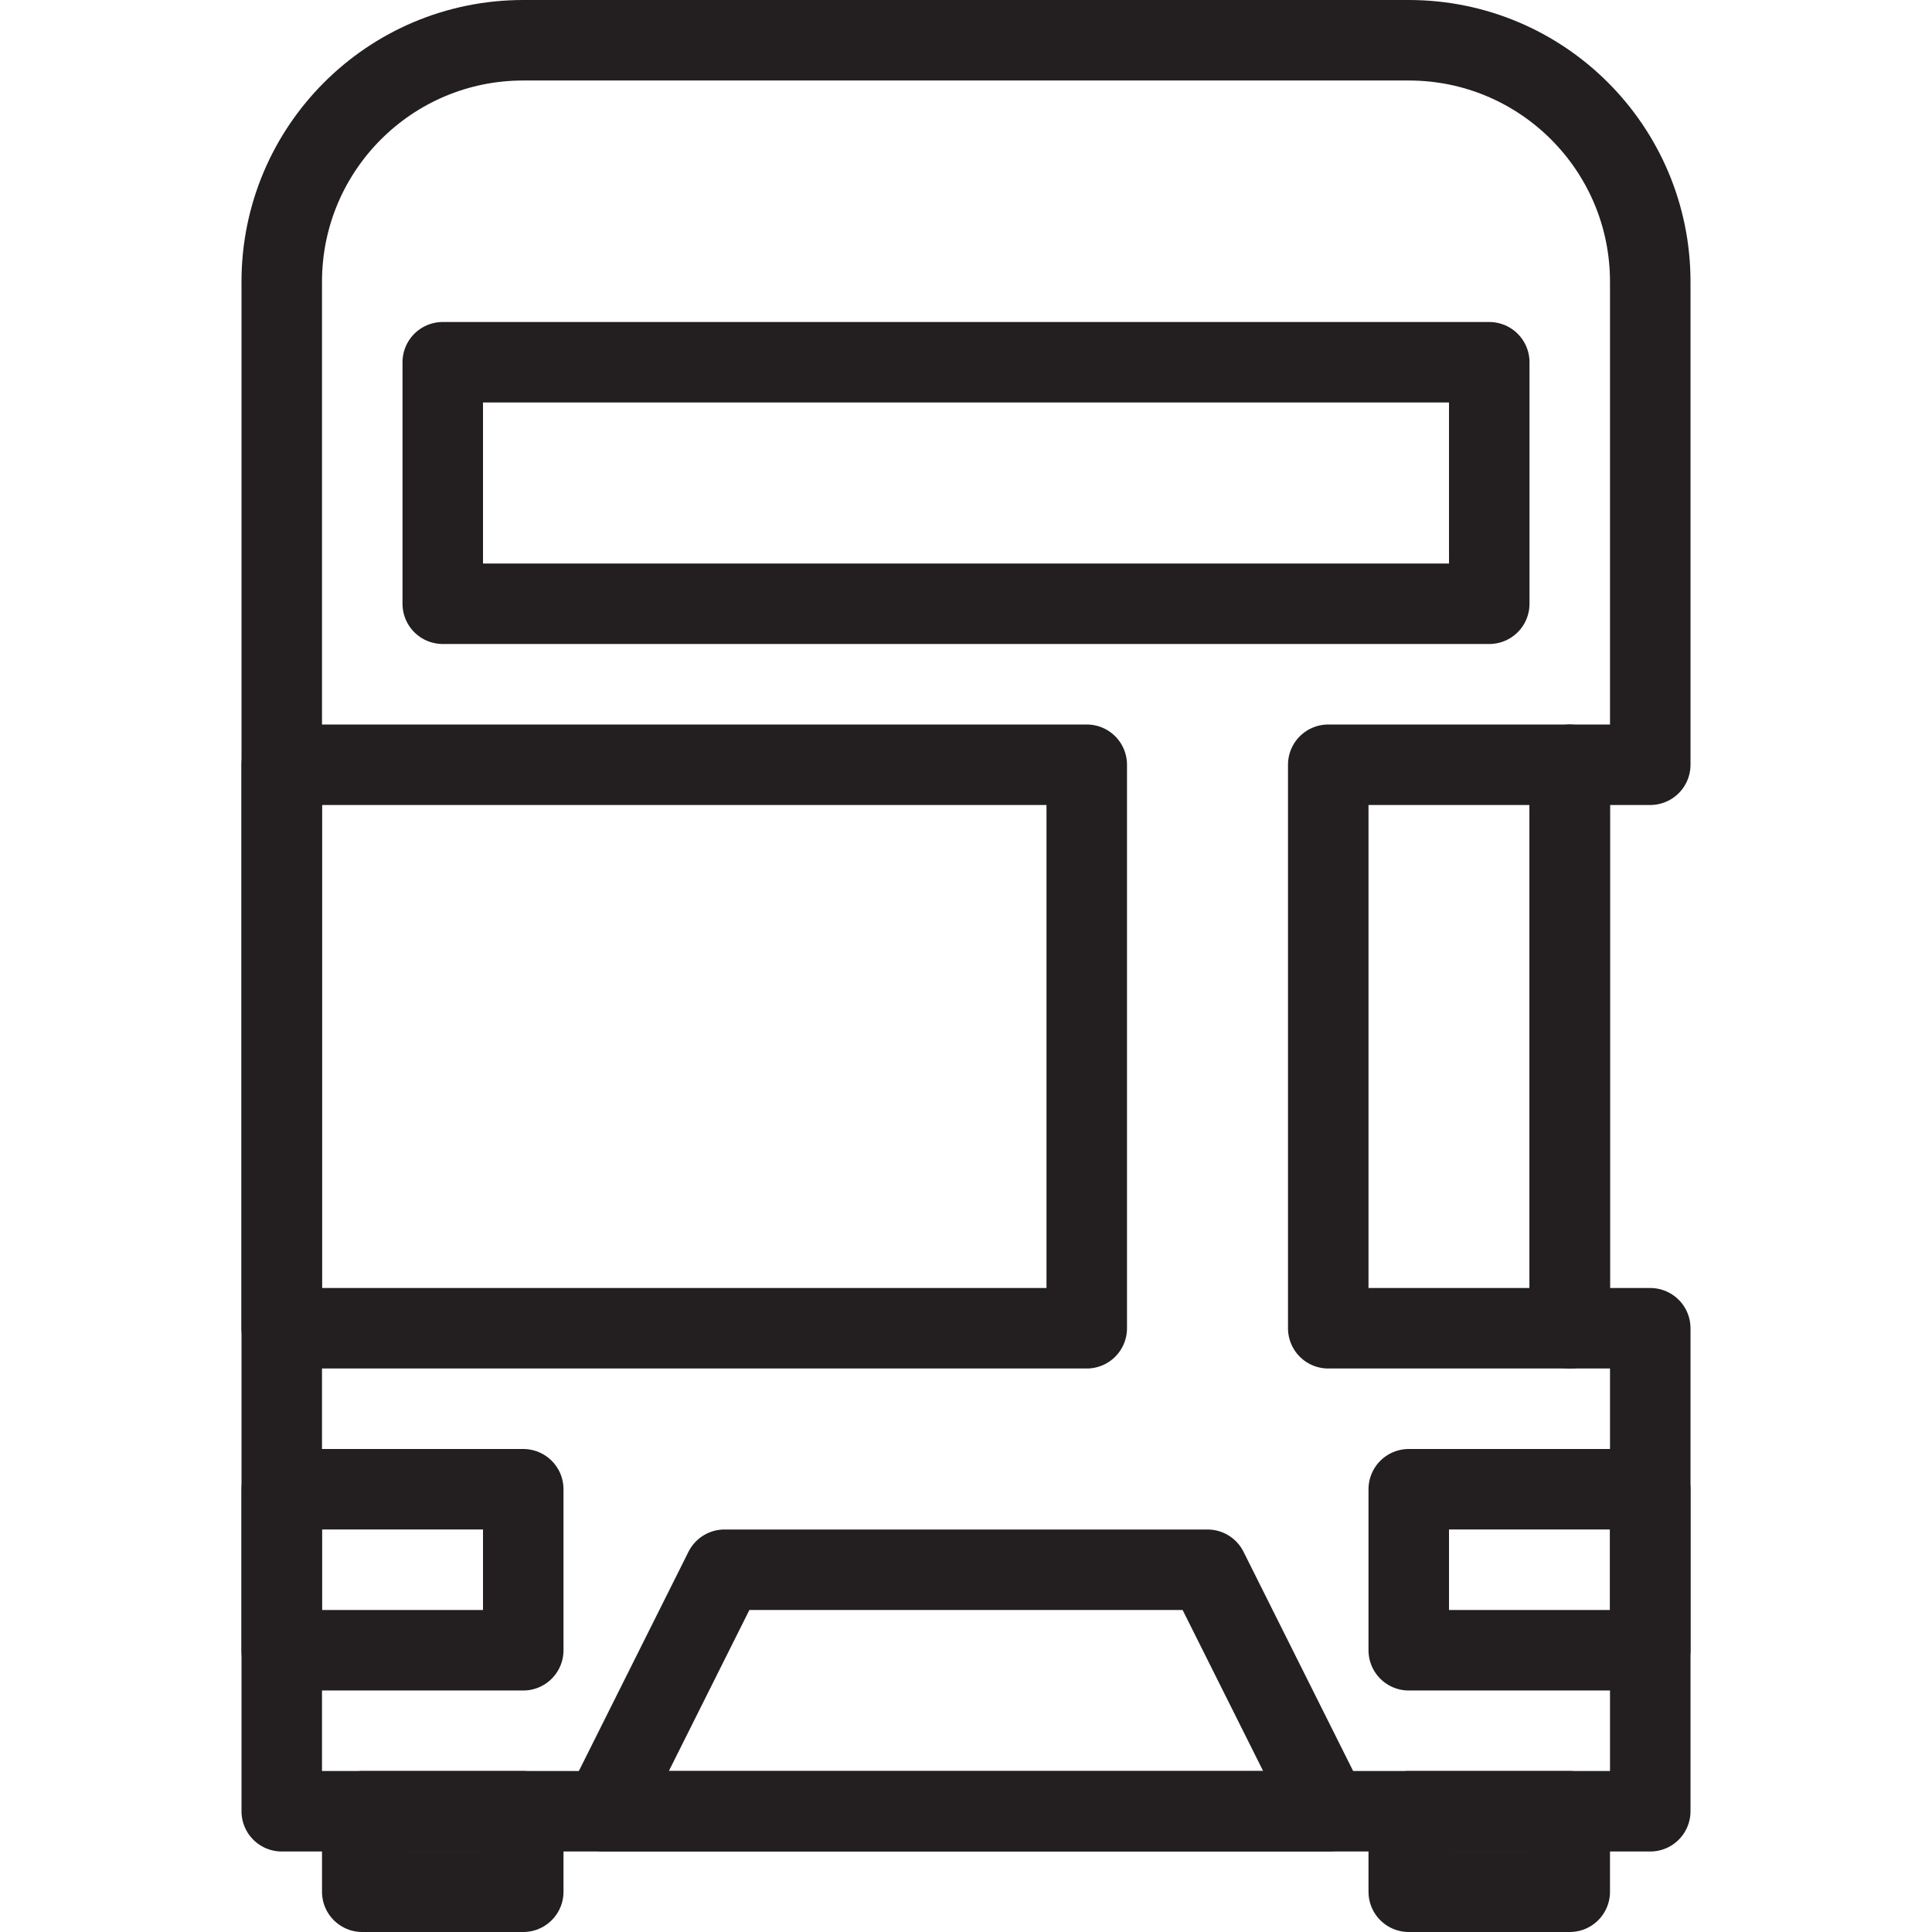 <svg version="1.1" viewBox="0 0 48 48" xmlns="http://www.w3.org/2000/svg" xmlns:xlink="http://www.w3.org/1999/xlink" overflow="hidden"><defs></defs><g id="icons"><path d=" M 7 45 L 41 45 L 41 33 L 39 33 L 39 19 L 41 19 L 41 7 C 41 3.686 38.314 1 35 1 L 13 1 C 9.686 1 7 3.686 7 7 Z" stroke="#231F20" stroke-width="2" stroke-linecap="round" stroke-linejoin="round" fill="none"/><rect x="9" y="45" width="4" height="2" stroke="#231F20" stroke-width="2" stroke-linecap="round" stroke-linejoin="round" fill="none"/><rect x="35" y="45" width="4" height="2" stroke="#231F20" stroke-width="2" stroke-linecap="round" stroke-linejoin="round" fill="none"/><path d=" M 30 39 L 18 39 L 15 45 L 33 45 L 30 39 Z" stroke="#231F20" stroke-width="2" stroke-linecap="round" stroke-linejoin="round" fill="none"/><rect x="7" y="37" width="6" height="4" stroke="#231F20" stroke-width="2" stroke-linecap="round" stroke-linejoin="round" fill="none"/><rect x="35" y="37" width="6" height="4" stroke="#231F20" stroke-width="2" stroke-linecap="round" stroke-linejoin="round" fill="none"/><rect x="33" y="19" width="6" height="14" stroke="#231F20" stroke-width="2" stroke-linecap="round" stroke-linejoin="round" fill="none"/><rect x="7" y="19" width="20" height="14" stroke="#231F20" stroke-width="2" stroke-linecap="round" stroke-linejoin="round" fill="none"/><rect x="11" y="9" width="26" height="6" stroke="#231F20" stroke-width="2" stroke-linecap="round" stroke-linejoin="round" fill="none"/></g></svg>